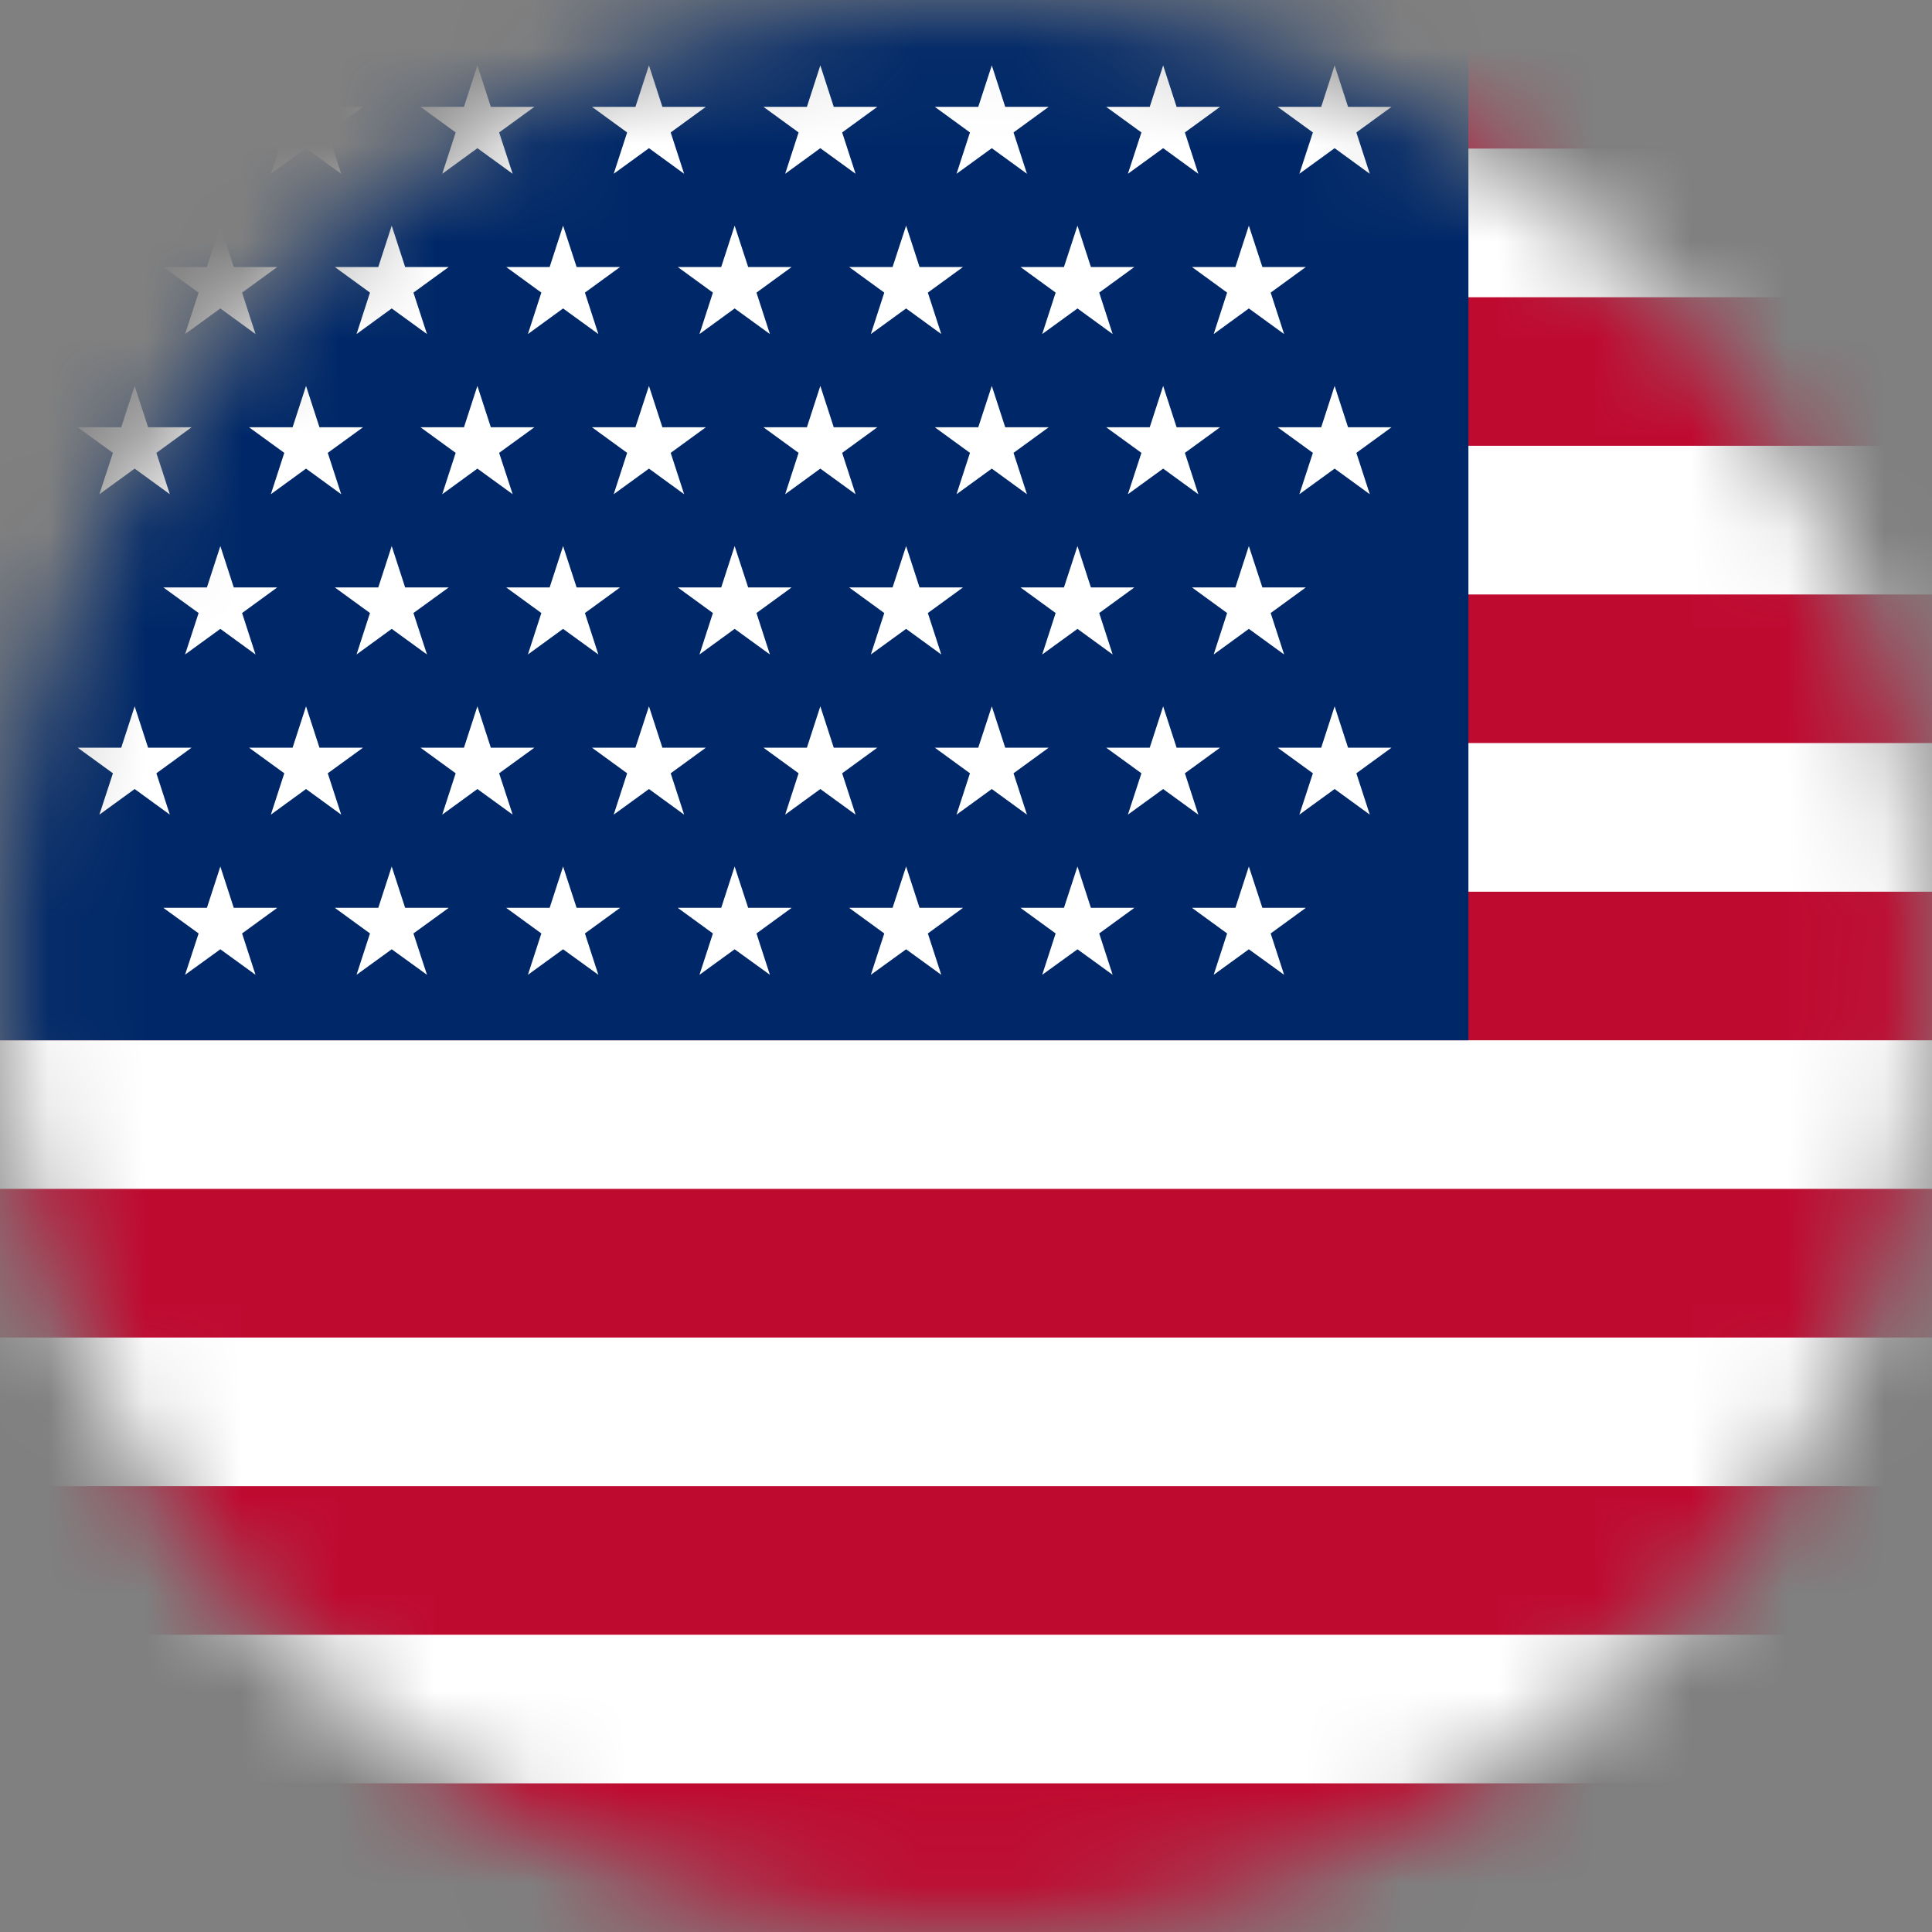 <svg width="20" height="20" viewBox="0 0 20 20" fill="none" xmlns="http://www.w3.org/2000/svg">
<rect x="0" y="0" width="20" height="20" fill="#808080" stroke="none"/>
<mask id="mask0" mask-type="alpha" maskUnits="userSpaceOnUse" x="0" y="0" width="20" height="20">
<circle cx="10" cy="10" r="10" fill="#C4C4C4"/>
</mask>
<g mask="url(#mask0)">
<path fill-rule="evenodd" clip-rule="evenodd" d="M38 0V20H0V0H38Z" fill="#BF0A30"/>
<path fill-rule="evenodd" clip-rule="evenodd" d="M38 16.923V18.461H0V16.923H38Z" fill="white"/>
<path fill-rule="evenodd" clip-rule="evenodd" d="M38 1.538V3.077H0V1.538H38Z" fill="white"/>
<path fill-rule="evenodd" clip-rule="evenodd" d="M38 4.615V6.154H0V4.615H38Z" fill="white"/>
<path fill-rule="evenodd" clip-rule="evenodd" d="M38 7.692V9.231H0V7.692H38Z" fill="white"/>
<path fill-rule="evenodd" clip-rule="evenodd" d="M38 10.769V12.307H0V10.769H38Z" fill="white"/>
<path fill-rule="evenodd" clip-rule="evenodd" d="M38 13.846V15.385H0V13.846H38Z" fill="white"/>
<path fill-rule="evenodd" clip-rule="evenodd" d="M0 10.769H15.201V0H0V10.769Z" fill="#002868"/>
<path fill-rule="evenodd" clip-rule="evenodd" d="M13.591 1.371L13.226 1.106H13.677L13.816 0.677L13.955 1.106H14.405L14.041 1.371L14.18 1.799L13.816 1.534L13.451 1.799L13.591 1.371Z" fill="white"/>
<path fill-rule="evenodd" clip-rule="evenodd" d="M11.816 1.371L11.451 1.106H11.902L12.041 0.677L12.18 1.106H12.63L12.266 1.371L12.405 1.799L12.041 1.534L11.676 1.799L11.816 1.371Z" fill="white"/>
<path fill-rule="evenodd" clip-rule="evenodd" d="M12.703 3.029L12.339 2.764H12.789L12.928 2.336L13.068 2.764H13.518L13.154 3.029L13.293 3.458L12.928 3.193L12.564 3.458L12.703 3.029Z" fill="white"/>
<path fill-rule="evenodd" clip-rule="evenodd" d="M10.041 1.371L9.677 1.106H10.127L10.267 0.677L10.406 1.106H10.856L10.492 1.371L10.631 1.799L10.267 1.534L9.902 1.799L10.041 1.371Z" fill="white"/>
<path fill-rule="evenodd" clip-rule="evenodd" d="M10.928 3.029L10.564 2.764H11.014L11.154 2.336L11.293 2.764H11.743L11.379 3.029L11.518 3.458L11.154 3.193L10.789 3.458L10.928 3.029Z" fill="white"/>
<path fill-rule="evenodd" clip-rule="evenodd" d="M8.267 1.371L7.903 1.106H8.353L8.492 0.677L8.631 1.106H9.082L8.718 1.371L8.857 1.799L8.492 1.534L8.128 1.799L8.267 1.371Z" fill="white"/>
<path fill-rule="evenodd" clip-rule="evenodd" d="M9.154 3.029L8.79 2.764H9.24L9.38 2.336L9.519 2.764H9.969L9.605 3.029L9.744 3.458L9.38 3.193L9.015 3.458L9.154 3.029Z" fill="white"/>
<path fill-rule="evenodd" clip-rule="evenodd" d="M6.492 1.371L6.128 1.106H6.578L6.718 0.677L6.857 1.106H7.307L6.943 1.371L7.082 1.799L6.718 1.534L6.353 1.799L6.492 1.371Z" fill="white"/>
<path fill-rule="evenodd" clip-rule="evenodd" d="M7.38 3.029L7.016 2.764H7.466L7.605 2.336L7.745 2.764H8.195L7.831 3.029L7.97 3.458L7.605 3.193L7.241 3.458L7.38 3.029Z" fill="white"/>
<path fill-rule="evenodd" clip-rule="evenodd" d="M4.717 1.371L4.353 1.106H4.803L4.942 0.677L5.081 1.106H5.532L5.167 1.371L5.307 1.799L4.942 1.534L4.578 1.799L4.717 1.371Z" fill="white"/>
<path fill-rule="evenodd" clip-rule="evenodd" d="M5.604 3.029L5.24 2.764H5.69L5.829 2.336L5.969 2.764H6.419L6.055 3.029L6.194 3.458L5.829 3.193L5.465 3.458L5.604 3.029Z" fill="white"/>
<path fill-rule="evenodd" clip-rule="evenodd" d="M2.943 1.371L2.578 1.106H3.029L3.168 0.677L3.307 1.106H3.758L3.393 1.371L3.532 1.799L3.168 1.534L2.804 1.799L2.943 1.371Z" fill="white"/>
<path fill-rule="evenodd" clip-rule="evenodd" d="M3.83 3.029L3.466 2.764H3.916L4.055 2.336L4.194 2.764H4.645L4.28 3.029L4.42 3.458L4.055 3.193L3.691 3.458L3.83 3.029Z" fill="white"/>
<path fill-rule="evenodd" clip-rule="evenodd" d="M1.168 1.371L0.804 1.106H1.254L1.394 0.677L1.533 1.106H1.983L1.619 1.371L1.758 1.799L1.394 1.534L1.029 1.799L1.168 1.371Z" fill="white"/>
<path fill-rule="evenodd" clip-rule="evenodd" d="M2.056 3.029L1.691 2.764H2.142L2.281 2.336L2.42 2.764H2.87L2.506 3.029L2.645 3.458L2.281 3.193L1.916 3.458L2.056 3.029Z" fill="white"/>
<path fill-rule="evenodd" clip-rule="evenodd" d="M13.591 8.005L13.226 7.74H13.677L13.816 7.312L13.955 7.74H14.405L14.041 8.005L14.18 8.433L13.816 8.168L13.451 8.433L13.591 8.005Z" fill="white"/>
<path fill-rule="evenodd" clip-rule="evenodd" d="M11.816 8.005L11.451 7.74H11.902L12.041 7.312L12.18 7.74H12.63L12.266 8.005L12.405 8.433L12.041 8.168L11.676 8.433L11.816 8.005Z" fill="white"/>
<path fill-rule="evenodd" clip-rule="evenodd" d="M12.703 9.663L12.339 9.398H12.789L12.928 8.97L13.068 9.398H13.518L13.154 9.663L13.293 10.091L12.928 9.827L12.564 10.091L12.703 9.663Z" fill="white"/>
<path fill-rule="evenodd" clip-rule="evenodd" d="M10.041 8.005L9.677 7.74H10.127L10.267 7.312L10.406 7.74H10.856L10.492 8.005L10.631 8.433L10.267 8.168L9.902 8.433L10.041 8.005Z" fill="white"/>
<path fill-rule="evenodd" clip-rule="evenodd" d="M10.928 9.663L10.564 9.398H11.014L11.154 8.97L11.293 9.398H11.743L11.379 9.663L11.518 10.091L11.154 9.827L10.789 10.091L10.928 9.663Z" fill="white"/>
<path fill-rule="evenodd" clip-rule="evenodd" d="M8.267 8.005L7.903 7.74H8.353L8.492 7.312L8.631 7.74H9.082L8.718 8.005L8.857 8.433L8.492 8.168L8.128 8.433L8.267 8.005Z" fill="white"/>
<path fill-rule="evenodd" clip-rule="evenodd" d="M9.154 9.663L8.79 9.398H9.24L9.38 8.97L9.519 9.398H9.969L9.605 9.663L9.744 10.091L9.38 9.827L9.015 10.091L9.154 9.663Z" fill="white"/>
<path fill-rule="evenodd" clip-rule="evenodd" d="M6.492 8.005L6.128 7.74H6.578L6.718 7.312L6.857 7.74H7.307L6.943 8.005L7.082 8.433L6.718 8.168L6.353 8.433L6.492 8.005Z" fill="white"/>
<path fill-rule="evenodd" clip-rule="evenodd" d="M7.38 9.663L7.016 9.398H7.466L7.605 8.97L7.745 9.398H8.195L7.831 9.663L7.97 10.091L7.605 9.827L7.241 10.091L7.38 9.663Z" fill="white"/>
<path fill-rule="evenodd" clip-rule="evenodd" d="M4.717 8.005L4.353 7.74H4.803L4.942 7.312L5.081 7.74H5.532L5.167 8.005L5.307 8.433L4.942 8.168L4.578 8.433L4.717 8.005Z" fill="white"/>
<path fill-rule="evenodd" clip-rule="evenodd" d="M5.604 9.663L5.24 9.398H5.69L5.829 8.97L5.969 9.398H6.419L6.055 9.663L6.194 10.091L5.829 9.827L5.465 10.091L5.604 9.663Z" fill="white"/>
<path fill-rule="evenodd" clip-rule="evenodd" d="M2.943 8.005L2.578 7.74H3.029L3.168 7.312L3.307 7.74H3.758L3.393 8.005L3.532 8.433L3.168 8.168L2.804 8.433L2.943 8.005Z" fill="white"/>
<path fill-rule="evenodd" clip-rule="evenodd" d="M3.83 9.663L3.466 9.398H3.916L4.055 8.97L4.194 9.398H4.645L4.28 9.663L4.42 10.091L4.055 9.827L3.691 10.091L3.83 9.663Z" fill="white"/>
<path fill-rule="evenodd" clip-rule="evenodd" d="M1.169 8.005L0.804 7.74H1.255L1.394 7.312L1.533 7.74H1.983L1.619 8.005L1.758 8.433L1.394 8.168L1.029 8.433L1.169 8.005Z" fill="white"/>
<path fill-rule="evenodd" clip-rule="evenodd" d="M2.056 9.663L1.691 9.398H2.142L2.281 8.97L2.42 9.398H2.87L2.506 9.663L2.645 10.091L2.281 9.827L1.916 10.091L2.056 9.663Z" fill="white"/>
<path fill-rule="evenodd" clip-rule="evenodd" d="M13.591 4.688L13.226 4.423H13.677L13.816 3.995L13.955 4.423H14.405L14.041 4.688L14.18 5.116L13.816 4.851L13.451 5.116L13.591 4.688Z" fill="white"/>
<path fill-rule="evenodd" clip-rule="evenodd" d="M11.816 4.688L11.451 4.423H11.902L12.041 3.995L12.18 4.423H12.63L12.266 4.688L12.405 5.116L12.041 4.851L11.676 5.116L11.816 4.688Z" fill="white"/>
<path fill-rule="evenodd" clip-rule="evenodd" d="M12.703 6.346L12.339 6.081H12.789L12.928 5.653L13.068 6.081H13.518L13.154 6.346L13.293 6.775L12.928 6.51L12.564 6.775L12.703 6.346Z" fill="white"/>
<path fill-rule="evenodd" clip-rule="evenodd" d="M10.041 4.688L9.677 4.423H10.127L10.267 3.995L10.406 4.423H10.856L10.492 4.688L10.631 5.116L10.267 4.851L9.902 5.116L10.041 4.688Z" fill="white"/>
<path fill-rule="evenodd" clip-rule="evenodd" d="M10.928 6.346L10.564 6.081H11.014L11.154 5.653L11.293 6.081H11.743L11.379 6.346L11.518 6.775L11.154 6.51L10.789 6.775L10.928 6.346Z" fill="white"/>
<path fill-rule="evenodd" clip-rule="evenodd" d="M8.267 4.688L7.903 4.423H8.353L8.492 3.995L8.631 4.423H9.082L8.718 4.688L8.857 5.116L8.492 4.851L8.128 5.116L8.267 4.688Z" fill="white"/>
<path fill-rule="evenodd" clip-rule="evenodd" d="M9.154 6.346L8.79 6.081H9.24L9.38 5.653L9.519 6.081H9.969L9.605 6.346L9.744 6.775L9.38 6.51L9.015 6.775L9.154 6.346Z" fill="white"/>
<path fill-rule="evenodd" clip-rule="evenodd" d="M6.492 4.688L6.128 4.423H6.578L6.718 3.995L6.857 4.423H7.307L6.943 4.688L7.082 5.116L6.718 4.851L6.353 5.116L6.492 4.688Z" fill="white"/>
<path fill-rule="evenodd" clip-rule="evenodd" d="M7.38 6.346L7.016 6.081H7.466L7.605 5.653L7.745 6.081H8.195L7.831 6.346L7.97 6.775L7.605 6.51L7.241 6.775L7.38 6.346Z" fill="white"/>
<path fill-rule="evenodd" clip-rule="evenodd" d="M4.717 4.688L4.353 4.423H4.803L4.942 3.995L5.081 4.423H5.532L5.167 4.688L5.307 5.116L4.942 4.851L4.578 5.116L4.717 4.688Z" fill="white"/>
<path fill-rule="evenodd" clip-rule="evenodd" d="M5.604 6.346L5.24 6.081H5.69L5.829 5.653L5.969 6.081H6.419L6.055 6.346L6.194 6.775L5.829 6.51L5.465 6.775L5.604 6.346Z" fill="white"/>
<path fill-rule="evenodd" clip-rule="evenodd" d="M2.943 4.688L2.578 4.423H3.029L3.168 3.995L3.307 4.423H3.758L3.393 4.688L3.532 5.116L3.168 4.851L2.804 5.116L2.943 4.688Z" fill="white"/>
<path fill-rule="evenodd" clip-rule="evenodd" d="M3.83 6.346L3.466 6.081H3.916L4.055 5.653L4.194 6.081H4.645L4.28 6.346L4.42 6.775L4.055 6.51L3.691 6.775L3.83 6.346Z" fill="white"/>
<path fill-rule="evenodd" clip-rule="evenodd" d="M1.169 4.688L0.804 4.423H1.255L1.394 3.995L1.533 4.423H1.983L1.619 4.688L1.758 5.116L1.394 4.851L1.029 5.116L1.169 4.688Z" fill="white"/>
<path fill-rule="evenodd" clip-rule="evenodd" d="M2.056 6.346L1.691 6.081H2.142L2.281 5.653L2.42 6.081H2.87L2.506 6.346L2.645 6.775L2.281 6.51L1.916 6.775L2.056 6.346Z" fill="white"/>
</g>
</svg>
